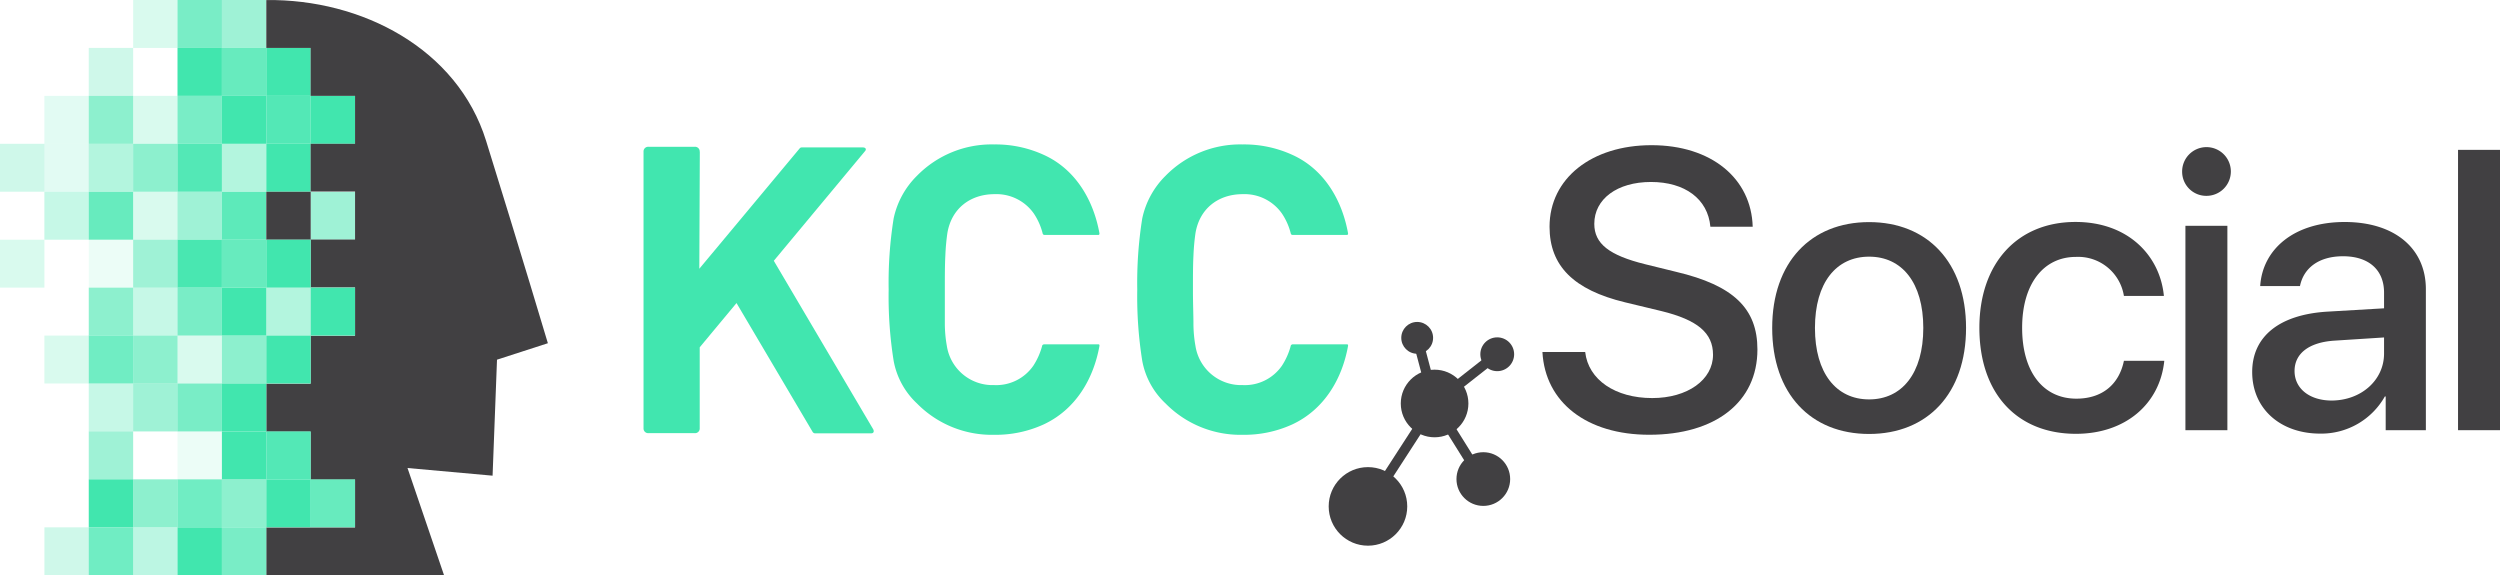<svg xmlns="http://www.w3.org/2000/svg" viewBox="0 0 502.81 115.7"><defs><style>.a,.b,.c,.d,.e,.f,.g,.h,.i,.j,.k,.l,.m,.n,.p,.q{fill:#41e6ae;}.a{opacity:0.2;}.b{opacity:0.7;}.c{opacity:0.5;}.d{opacity:0.25;}.f{opacity:0.8;}.g{opacity:0.15;}.h{opacity:0.6;}.i{opacity:0.9;}.j{opacity:0.4;}.k{opacity:0.3;}.l{opacity:0.85;}.m{opacity:0.1;}.n{opacity:0.95;}.o{fill:#414042;}.p{opacity:0.75;}.q{opacity:0.35;}.r{fill:none;stroke:#414042;stroke-miterlimit:10;stroke-width:2px;}.s{fill:#41e6af;}</style></defs><rect class="a" x="26.78" width="8.93" height="9.64"/><rect class="b" x="35.7" width="8.93" height="9.64"/><rect class="c" x="44.63" width="8.93" height="9.64"/><rect class="d" x="17.85" y="9.64" width="8.93" height="9.64"/><rect class="e" x="35.7" y="9.64" width="8.93" height="9.64"/><rect class="f" x="44.63" y="9.64" width="8.93" height="9.64"/><rect class="e" x="53.56" y="9.64" width="8.93" height="9.64"/><rect class="g" x="8.93" y="19.28" width="8.93" height="9.64"/><rect class="h" x="17.85" y="19.28" width="8.93" height="9.64"/><rect class="a" x="26.78" y="19.28" width="8.93" height="9.64"/><rect class="b" x="35.7" y="19.28" width="8.93" height="9.64"/><rect class="e" x="44.63" y="19.28" width="8.93" height="9.64"/><rect class="i" x="53.56" y="19.28" width="8.93" height="9.64"/><rect class="e" x="62.48" y="19.28" width="8.93" height="9.64"/><rect class="d" y="28.92" width="8.93" height="9.64"/><rect class="g" x="8.93" y="28.92" width="8.93" height="9.64"/><rect class="j" x="17.85" y="28.92" width="8.93" height="9.64"/><rect class="h" x="26.78" y="28.92" width="8.93" height="9.64"/><rect class="i" x="35.7" y="28.92" width="8.93" height="9.64"/><rect class="j" x="44.63" y="28.92" width="8.93" height="9.64"/><rect class="e" x="53.56" y="28.92" width="8.93" height="9.64"/><rect class="k" x="8.93" y="38.57" width="8.93" height="9.64"/><rect class="f" x="17.85" y="38.57" width="8.93" height="9.64"/><rect class="a" x="26.78" y="38.57" width="8.93" height="9.64"/><rect class="c" x="35.7" y="38.57" width="8.93" height="9.64"/><rect class="l" x="44.63" y="38.57" width="8.93" height="9.64"/><rect class="c" x="62.48" y="38.57" width="8.93" height="9.64"/><rect class="a" y="48.21" width="8.93" height="9.64"/><rect class="m" x="17.85" y="48.21" width="8.93" height="9.64"/><rect class="c" x="26.78" y="48.21" width="8.93" height="9.64"/><rect class="n" x="35.7" y="48.21" width="8.93" height="9.64"/><rect class="f" x="44.63" y="48.21" width="8.93" height="9.64"/><rect class="o" x="53.56" y="38.57" width="8.93" height="9.64"/><path class="o" d="M101.11,32.79c-5.77-18.52-25-28.53-44.2-28.3v9.63h8.92v9.64h8.93V33.4H65.83V43h8.93v9.65H65.83v9.64h8.93V72H65.83v9.64H56.91v9.64h8.92v9.64h8.93v9.65H56.91v9.64H92.67L85.31,98.61l17.11,1.54.89-23.33,10.23-3.31S107.88,54.55,101.11,32.79Z" transform="translate(-3.35 -4.48)"/><rect class="e" x="53.56" y="48.21" width="8.93" height="9.64"/><rect class="h" x="17.85" y="57.85" width="8.93" height="9.64"/><rect class="k" x="26.78" y="57.85" width="8.93" height="9.64"/><rect class="b" x="35.7" y="57.85" width="8.93" height="9.64"/><rect class="e" x="44.63" y="57.85" width="8.93" height="9.64"/><rect class="j" x="53.56" y="57.85" width="8.93" height="9.64"/><rect class="e" x="62.48" y="57.85" width="8.93" height="9.64"/><rect class="a" x="8.93" y="67.49" width="8.93" height="9.64"/><rect class="p" x="17.85" y="67.49" width="8.93" height="9.64"/><rect class="h" x="26.78" y="67.49" width="8.93" height="9.64"/><rect class="a" x="35.7" y="67.49" width="8.93" height="9.64"/><rect class="h" x="44.63" y="67.49" width="8.93" height="9.64"/><rect class="e" x="53.56" y="67.49" width="8.93" height="9.64"/><rect class="k" x="17.85" y="77.13" width="8.93" height="9.64"/><rect class="c" x="26.78" y="77.13" width="8.93" height="9.64"/><rect class="b" x="35.7" y="77.13" width="8.93" height="9.64"/><rect class="e" x="44.63" y="77.13" width="8.93" height="9.64"/><rect class="c" x="17.85" y="86.77" width="8.93" height="9.64"/><rect class="m" x="35.7" y="86.77" width="8.93" height="9.64"/><rect class="e" x="44.63" y="86.77" width="8.93" height="9.64"/><rect class="i" x="53.56" y="86.77" width="8.93" height="9.64"/><rect class="e" x="17.85" y="96.41" width="8.93" height="9.64"/><rect class="h" x="26.78" y="96.41" width="8.93" height="9.64"/><rect class="p" x="35.7" y="96.41" width="8.93" height="9.64"/><rect class="h" x="44.63" y="96.41" width="8.93" height="9.64"/><rect class="e" x="53.56" y="96.41" width="8.93" height="9.64"/><rect class="f" x="62.48" y="96.41" width="8.93" height="9.64"/><rect class="d" x="8.93" y="106.06" width="8.93" height="9.64"/><rect class="p" x="17.85" y="106.06" width="8.93" height="9.64"/><rect class="q" x="26.78" y="106.06" width="8.93" height="9.64"/><rect class="e" x="35.7" y="106.06" width="8.93" height="9.64"/><rect class="b" x="44.63" y="106.06" width="8.93" height="9.64"/><path class="o" d="M322.17,75.28c.63,5.59,6.06,9.26,13.48,9.26,7.11,0,12.23-3.67,12.23-8.71,0-4.38-3.09-7-10.39-8.79l-7.31-1.76C319.83,62.78,315,57.94,315,50.08c0-9.72,8.48-16.4,20.51-16.4s20.08,6.68,20.35,16.4h-8.51c-.51-5.62-5.16-9-11.95-9S324,44.5,324,49.5c0,4,3,6.33,10.23,8.12l6.22,1.53c11.56,2.73,16.36,7.38,16.36,15.62,0,10.55-8.4,17.15-21.76,17.15-12.5,0-20.93-6.45-21.48-16.64Z" transform="translate(-3.35 -4.48)"/><path class="o" d="M359.78,70.44c0-13.21,7.78-21.29,19.49-21.29s19.5,8.08,19.5,21.29S391,91.76,379.27,91.76,359.78,83.68,359.78,70.44Zm30.39,0c0-9.11-4.29-14.34-10.9-14.34s-10.89,5.23-10.89,14.34,4.29,14.37,10.89,14.37S390.17,79.58,390.17,70.44Z" transform="translate(-3.35 -4.48)"/><path class="o" d="M430.52,64a9.32,9.32,0,0,0-9.65-7.85c-6.53,0-10.82,5.43-10.82,14.26,0,9,4.33,14.25,10.9,14.25,5.19,0,8.59-2.85,9.57-7.61h8.12c-.9,8.75-7.89,14.68-17.77,14.68-11.76,0-19.42-8-19.42-21.32,0-13,7.66-21.29,19.34-21.29,10.59,0,17,6.79,17.77,14.88Z" transform="translate(-3.35 -4.48)"/><path class="o" d="M442.23,39.07a4.9,4.9,0,1,1,4.88,4.8A4.85,4.85,0,0,1,442.23,39.07Zm.66,10.82h8.44V91h-8.44Z" transform="translate(-3.35 -4.48)"/><path class="o" d="M456.32,79.3c0-7.18,5.51-11.6,15.27-12.15l11.25-.66V63.33c0-4.57-3.08-7.31-8.24-7.31-4.88,0-7.93,2.35-8.67,6h-8c.47-7.42,6.8-12.89,17-12.89,10,0,16.32,5.27,16.32,13.51V91h-8.08V84.22H483a14.69,14.69,0,0,1-13,7.47C462,91.69,456.32,86.69,456.32,79.3Zm26.52-3.71V72.35L472.73,73c-5,.36-7.89,2.58-7.89,6.1s3,5.94,7.5,5.94C478.24,85,482.84,80.94,482.84,75.59Z" transform="translate(-3.35 -4.48)"/><path class="o" d="M497.72,34.62h8.44V91h-8.44Z" transform="translate(-3.35 -4.48)"/><polyline class="r" points="285.03 67.95 288.53 81.15 275.13 101.85"/><polyline class="r" points="298.33 96.85 288.53 81.15 301.13 71.25"/><circle class="o" cx="288.53" cy="81.15" r="6.8"/><circle class="o" cx="301.13" cy="71.25" r="3.4"/><circle class="o" cx="298.33" cy="96.35" r="5.4"/><circle class="o" cx="275.13" cy="101.85" r="7.9"/><circle class="o" cx="285.03" cy="67.95" r="3.2"/><path class="s" d="M193.38,62.83c0-2.7,0-5.1.1-6.9a44.15,44.15,0,0,1,.4-4.5c.8-5,4.6-7.9,9.5-7.9a9.2,9.2,0,0,1,7.9,3.9,12.76,12.76,0,0,1,1.8,4.1c.1.1.1.2.4.2h10.8c.1,0,.2-.1.2-.3-1.2-6.7-4.8-12.9-11.2-15.8a23.25,23.25,0,0,0-10-2.1,21,21,0,0,0-15.5,6.3,17,17,0,0,0-4.7,8.6,82.09,82.09,0,0,0-1,14.3,82.09,82.09,0,0,0,1,14.3,15.59,15.59,0,0,0,4.7,8.6,21.12,21.12,0,0,0,15.5,6.3,23.25,23.25,0,0,0,10-2.1c6.4-3,10-9.1,11.2-15.8,0-.1,0-.3-.2-.3h-10.9a.52.52,0,0,0-.4.2,13.81,13.81,0,0,1-1.8,4.1,9.08,9.08,0,0,1-7.9,3.9,9.3,9.3,0,0,1-9.5-7.9,25.77,25.77,0,0,1-.4-4.5Z" transform="translate(-3.35 -4.48)"/><path class="s" d="M243.28,62.83c0-2.7,0-5.1.1-6.9a44.15,44.15,0,0,1,.4-4.5c.8-5,4.6-7.9,9.5-7.9a9.2,9.2,0,0,1,7.9,3.9,12.76,12.76,0,0,1,1.8,4.1c.1.1.1.2.4.2h10.9c.1,0,.2-.1.2-.3-1.2-6.7-4.8-12.9-11.2-15.8a23.25,23.25,0,0,0-10-2.1,21,21,0,0,0-15.5,6.3,17,17,0,0,0-4.7,8.6,82.09,82.09,0,0,0-1,14.3,82.09,82.09,0,0,0,1,14.3,15.59,15.59,0,0,0,4.7,8.6,21.12,21.12,0,0,0,15.5,6.3,23.25,23.25,0,0,0,10-2.1c6.4-3,10-9.1,11.2-15.8,0-.1,0-.3-.2-.3h-10.9a.52.52,0,0,0-.4.2,13.81,13.81,0,0,1-1.8,4.1,9.08,9.08,0,0,1-7.9,3.9,9.3,9.3,0,0,1-9.5-7.9,25.77,25.77,0,0,1-.4-4.5C243.38,67.93,243.28,65.53,243.28,62.83Z" transform="translate(-3.35 -4.48)"/><path class="s" d="M144.08,35a.94.94,0,0,0-1-1h-9.3a.94.94,0,0,0-1,1v55.6a.94.94,0,0,0,1,1h9.3a.94.94,0,0,0,1-1V74.33l7.4-8.9,15.3,25.9a.6.6,0,0,0,.6.3h11.2c.5,0,.6-.4.4-.8l-20-33.9,18.3-22c.4-.4.2-.8-.4-.8h-12.3a.52.52,0,0,0-.4.2L144,58.53l.1-23.5Z" transform="translate(-3.35 -4.48)"/></svg>